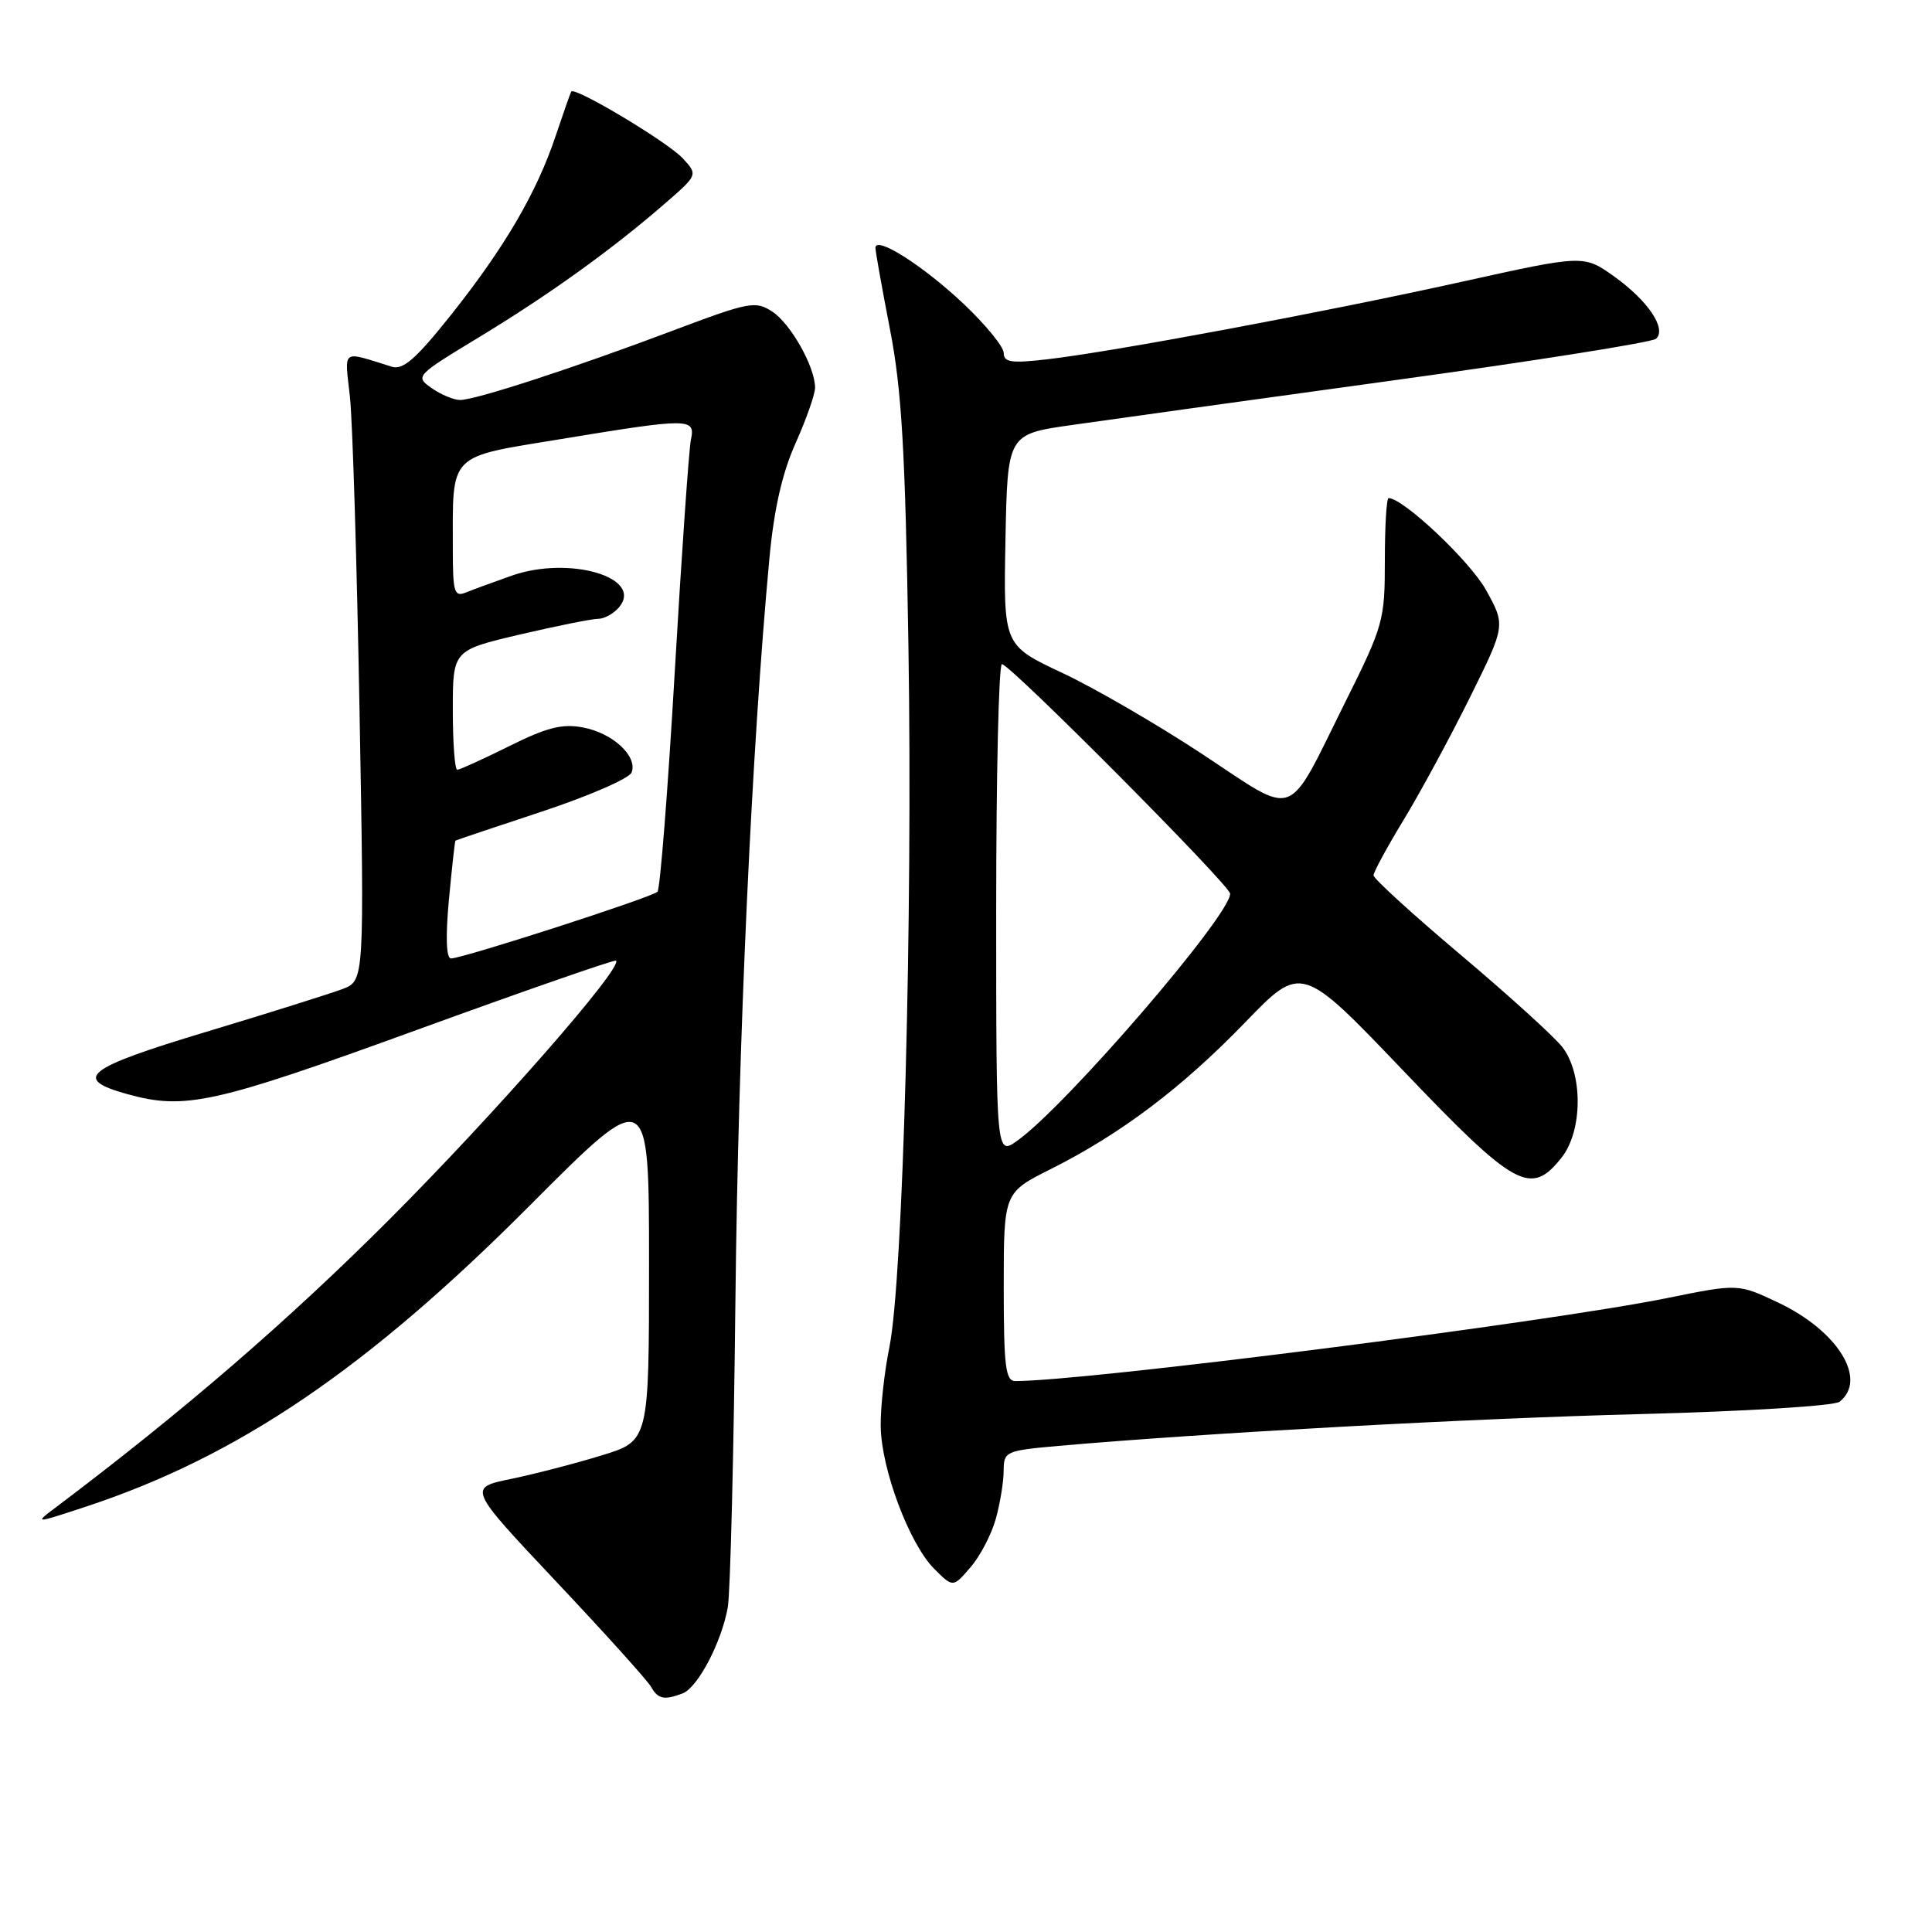<?xml version="1.0" encoding="UTF-8" standalone="no"?>
<!DOCTYPE svg PUBLIC "-//W3C//DTD SVG 1.1//EN" "http://www.w3.org/Graphics/SVG/1.1/DTD/svg11.dtd" >
<svg xmlns="http://www.w3.org/2000/svg" xmlns:xlink="http://www.w3.org/1999/xlink" version="1.1" viewBox="0 0 256 256">
 <g >
 <path fill="currentColor"
d=" M 90.46 224.38 C 92.47 223.60 95.63 217.57 96.44 212.95 C 96.77 211.05 97.23 192.62 97.45 172.00 C 97.82 138.00 99.61 99.08 101.95 74.00 C 102.56 67.46 103.64 62.70 105.42 58.72 C 106.84 55.54 108.00 52.24 108.00 51.37 C 108.00 48.62 104.78 42.90 102.33 41.29 C 100.10 39.84 99.29 39.99 89.23 43.78 C 76.11 48.73 63.02 53.00 60.97 53.00 C 60.13 53.00 58.43 52.29 57.20 51.43 C 54.98 49.87 55.06 49.78 63.48 44.68 C 72.79 39.03 81.01 33.12 87.99 27.07 C 92.48 23.18 92.48 23.18 90.51 21.02 C 88.59 18.89 76.10 11.41 75.69 12.14 C 75.57 12.34 74.65 14.97 73.63 18.00 C 71.13 25.49 66.88 32.77 59.79 41.69 C 55.12 47.56 53.41 49.06 51.91 48.59 C 45.13 46.49 45.66 46.10 46.37 52.60 C 46.72 55.84 47.29 74.57 47.64 94.22 C 48.28 129.94 48.28 129.94 45.39 131.05 C 43.80 131.65 35.68 134.21 27.34 136.72 C 11.31 141.55 9.53 142.94 16.85 144.97 C 24.51 147.10 28.32 146.26 55.18 136.49 C 69.55 131.26 81.46 127.12 81.63 127.29 C 82.55 128.21 65.57 147.59 51.58 161.60 C 38.14 175.04 24.35 186.95 7.43 199.71 C 4.50 201.91 4.50 201.91 11.50 199.60 C 31.60 192.95 48.66 181.36 70.25 159.69 C 86.00 143.89 86.00 143.89 86.00 167.40 C 86.00 190.92 86.00 190.92 79.75 192.84 C 76.31 193.90 70.91 195.30 67.74 195.96 C 61.99 197.14 61.99 197.14 73.70 209.57 C 80.14 216.40 85.79 222.67 86.26 223.50 C 87.18 225.14 88.01 225.32 90.46 224.38 Z  M 131.95 201.25 C 132.52 199.19 132.99 196.32 132.99 194.87 C 133.00 192.33 133.25 192.21 140.25 191.59 C 159.66 189.88 195.02 187.94 217.50 187.37 C 231.36 187.01 243.06 186.29 243.75 185.74 C 247.50 182.78 243.52 176.34 235.64 172.61 C 230.32 170.09 230.32 170.09 220.91 172.00 C 205.07 175.21 143.91 183.00 134.53 183.00 C 133.24 183.00 133.00 181.05 133.00 170.51 C 133.00 158.03 133.00 158.03 139.25 154.90 C 148.51 150.25 156.59 144.16 164.98 135.48 C 172.45 127.75 172.45 127.75 185.98 141.91 C 200.80 157.43 202.85 158.55 206.93 153.37 C 209.73 149.81 209.76 142.24 207.00 138.72 C 205.90 137.32 199.82 131.81 193.50 126.48 C 187.17 121.14 182.00 116.42 182.00 115.99 C 182.00 115.56 183.79 112.25 185.99 108.64 C 188.18 105.03 192.12 97.76 194.74 92.48 C 199.50 82.87 199.50 82.87 196.91 78.19 C 194.79 74.36 185.96 66.03 184.00 66.00 C 183.72 66.00 183.50 69.71 183.50 74.25 C 183.50 82.19 183.31 82.89 178.27 93.00 C 170.33 108.96 172.05 108.32 159.35 99.95 C 153.38 96.01 145.00 91.15 140.73 89.15 C 132.96 85.50 132.96 85.50 133.23 71.52 C 133.50 57.53 133.50 57.53 142.00 56.32 C 146.68 55.65 165.80 52.99 184.50 50.42 C 203.20 47.85 218.92 45.36 219.43 44.89 C 220.88 43.57 218.37 39.84 213.88 36.63 C 209.85 33.76 209.85 33.76 193.68 37.34 C 175.53 41.36 147.47 46.61 138.75 47.61 C 134.02 48.16 133.00 48.01 133.00 46.78 C 133.00 45.96 130.61 43.03 127.69 40.27 C 122.36 35.23 116.00 31.18 116.00 32.84 C 116.00 33.32 116.87 38.17 117.92 43.61 C 119.48 51.62 119.95 59.59 120.37 85.50 C 120.95 121.74 119.66 169.53 117.85 178.50 C 117.18 181.80 116.66 186.53 116.70 189.00 C 116.77 194.66 120.50 204.59 123.78 207.87 C 126.28 210.37 126.28 210.37 128.59 207.68 C 129.87 206.21 131.38 203.31 131.95 201.25 Z  M 59.48 119.25 C 59.88 114.99 60.27 111.45 60.35 111.39 C 60.43 111.32 65.60 109.59 71.82 107.53 C 78.05 105.47 83.39 103.14 83.69 102.36 C 84.52 100.21 81.18 97.12 77.24 96.39 C 74.50 95.87 72.44 96.39 67.47 98.87 C 64.00 100.59 60.91 102.00 60.59 102.00 C 60.26 102.00 60.00 98.44 60.00 94.08 C 60.00 86.17 60.00 86.17 68.87 84.08 C 73.75 82.94 78.42 82.00 79.25 82.00 C 80.08 82.00 81.33 81.30 82.04 80.45 C 85.31 76.51 75.44 73.61 67.83 76.27 C 65.45 77.11 62.71 78.11 61.75 78.50 C 60.19 79.14 60.00 78.51 60.00 72.73 C 60.00 59.89 59.25 60.65 74.38 58.17 C 91.39 55.37 92.17 55.38 91.55 58.25 C 91.29 59.49 90.32 73.32 89.41 89.00 C 88.50 104.68 87.47 117.80 87.12 118.16 C 86.43 118.89 61.32 127.00 59.76 127.00 C 59.13 127.00 59.03 124.18 59.48 119.25 Z  M 132.00 120.57 C 132.00 102.66 132.34 88.00 132.76 88.00 C 133.84 88.00 163.00 117.33 163.00 118.42 C 163.00 121.32 141.26 146.54 134.81 151.14 C 132.00 153.14 132.00 153.14 132.00 120.57 Z "/>
</g>
</svg>